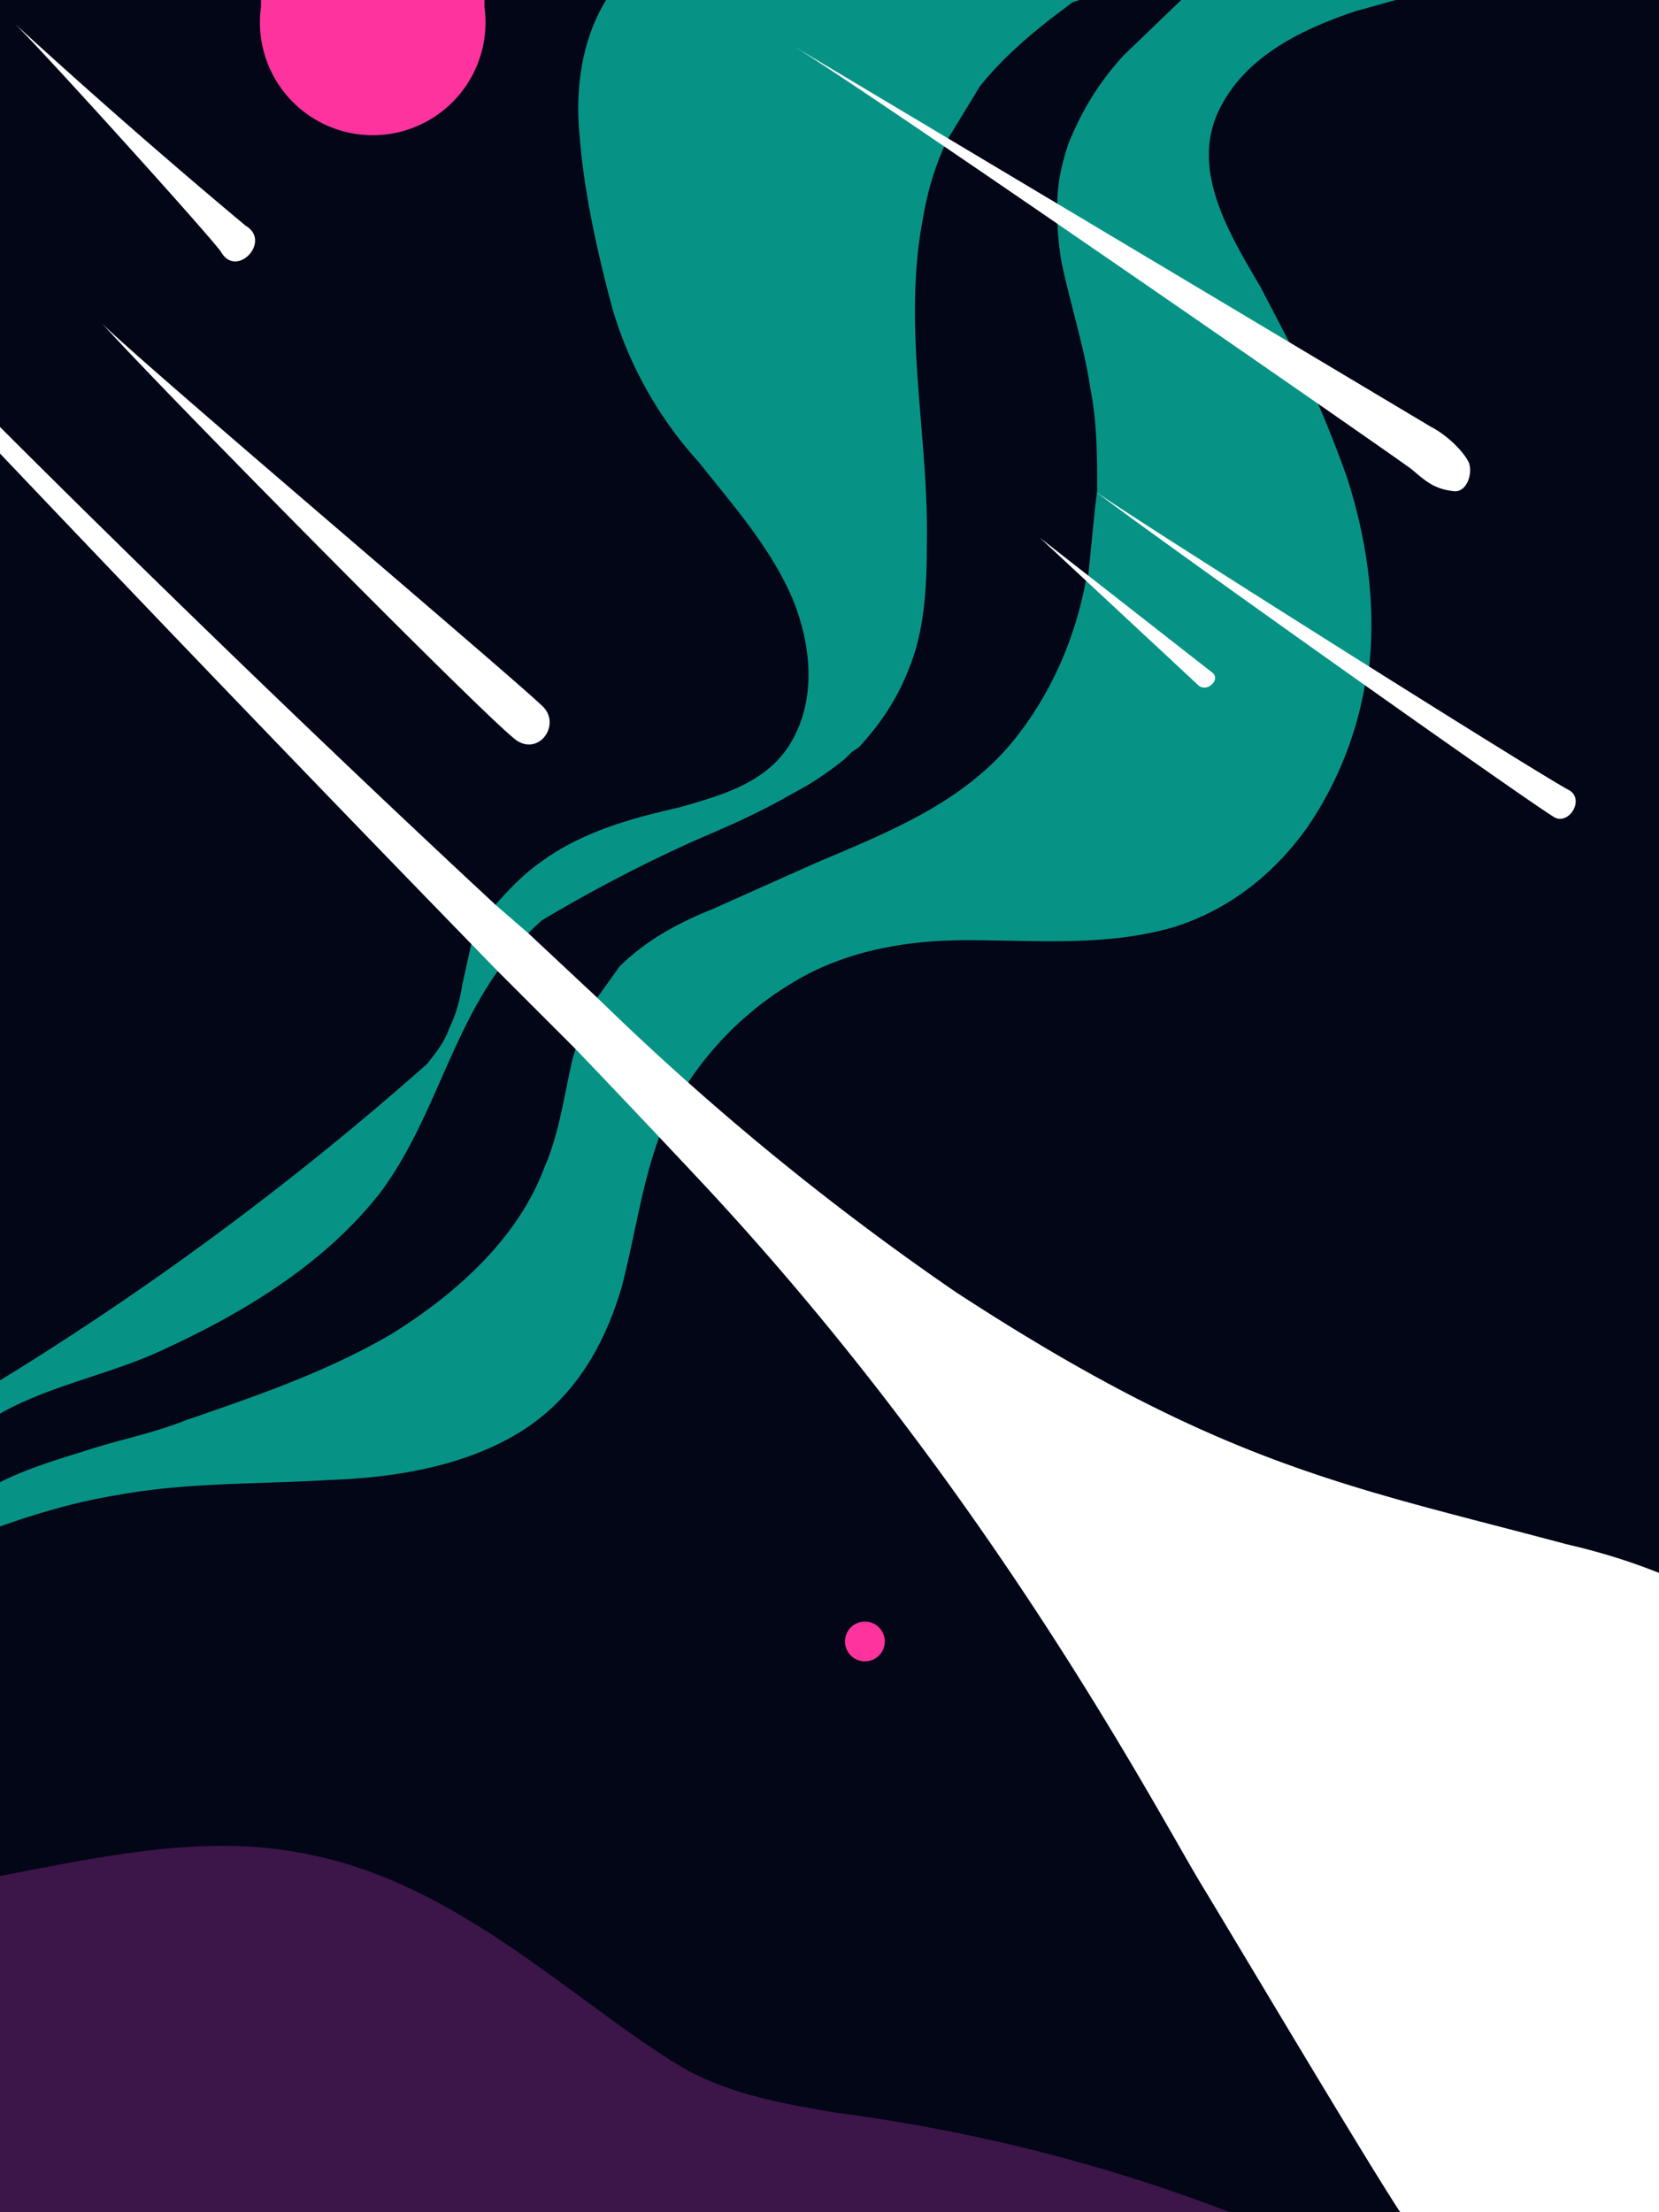<svg viewBox="0 0 750 1000" xmlns="http://www.w3.org/2000/svg"><desc>NFT on the ERGO blockchain. Author @maritsaart. Copyright (c) 2001-2022 @maritsaart</desc><path d="m0 0h750v1000h-750z" fill="#020616"/><path d="m488 0-3 1c-15 11-30 23-42 38l-14 23-2 4c-5 11-8 22-10 34-9 49 3 98 2 146 0 19-1 39-8 56-5 13-12 24-22 35l-1 1-3 2-3 3a151 151 0 0 1 -17 12l-9 5c-14 8-28 14-42 20a683 683 0 0 0 -69 36 132 132 0 0 0 -19 21l-1 2c-22 31-30 69-53 100-25 32-61 54-98 71-23 11-51 16-74 29v-15a1381 1381 0 0 0 193-143c4-5 8-10 10-16 3-6 5-13 6-20l4-18 1-1c2-5 4-10 8-14l2-3c6-7 13-14 20-19 19-14 41-20 63-25 21-6 43-12 53-34 9-19 6-42-2-61-10-23-27-42-42-61a178 178 0 0 1 -39-69c-7-26-13-53-15-79-2-21 1-43 12-61z" fill="#069385"/><path d="m609 216c9 28 13 57 10 85l-1 3-1 6c-4 23-13 45-26 64-15 21-35 37-60 45-31 9-62 6-94 6-28 0-56 5-80 20a147 147 0 0 0 -59 69c-8 22-11 45-17 68-8 27-22 51-47 66s-56 20-85 21c-33 2-65 1-97 7-18 3-35 8-52 14v-20c12-6 25-10 38-14 15-5 31-8 46-14 32-11 64-22 93-39 29-18 57-43 69-75 7-16 9-33 13-50l1-3c2-9 5-17 10-24l10-14c12-12 27-20 42-26l47-21c33-14 66-27 89-55 17-21 28-46 33-73l1-2 3-30 1-8c0-15 0-31-3-46-3-20-9-38-13-57a130 130 0 0 1 -2-27c0-9 2-18 5-27 6-15 14-28 25-40l26-25h97l-18 5c-24 8-49 20-61 43-15 28 4 58 18 82l13 25a521 521 0 0 1 26 61z" fill="#069385"/><path d="m111 102a3098 3098 0 0 1 -104-91c16 16 90 98 93 103 7 12 23-5 11-12zm135 218c-6-7-187-160-200-174 23 26 179 184 188 189 10 6 19-7 12-15zm302-16-78-61 72 67c4 3 10-3 6-6zm161 53c-15-8-199-124-214-135 26 20 191 137 207 147 7 5 15-8 7-12zm-45-148c-3-6-11-13-17-16l-288-172s-1 0 0 0c39 24 274 187 279 191 6 5 10 9 19 10 6 1 9-8 7-13zm44 489c-97-26-155-35-276-114a1220 1220 0 0 1 -162-133l-31-29-15-13c-84-78-170-162-224-216v12a26637 26637 0 0 0 225 234l35 35a7174 7174 0 0 1 54 57c130 138 206 282 228 319 20 33 74 124 91 150h117v-289c-15-6-29-10-42-13z" fill="#fff"/><path d="m378 955c-24-4-46-8-67-19-19-11-37-25-55-38-34-25-71-50-113-59-47-11-96 0-143 9v152h556c-57-22-117-37-178-45z" fill="#3c1549"/><g fill="#ff339e"><circle cx="391" cy="742" r="9"/><path d="m219 3a51 51 0 1 1 -101 0v-3h101z"/></g></svg>